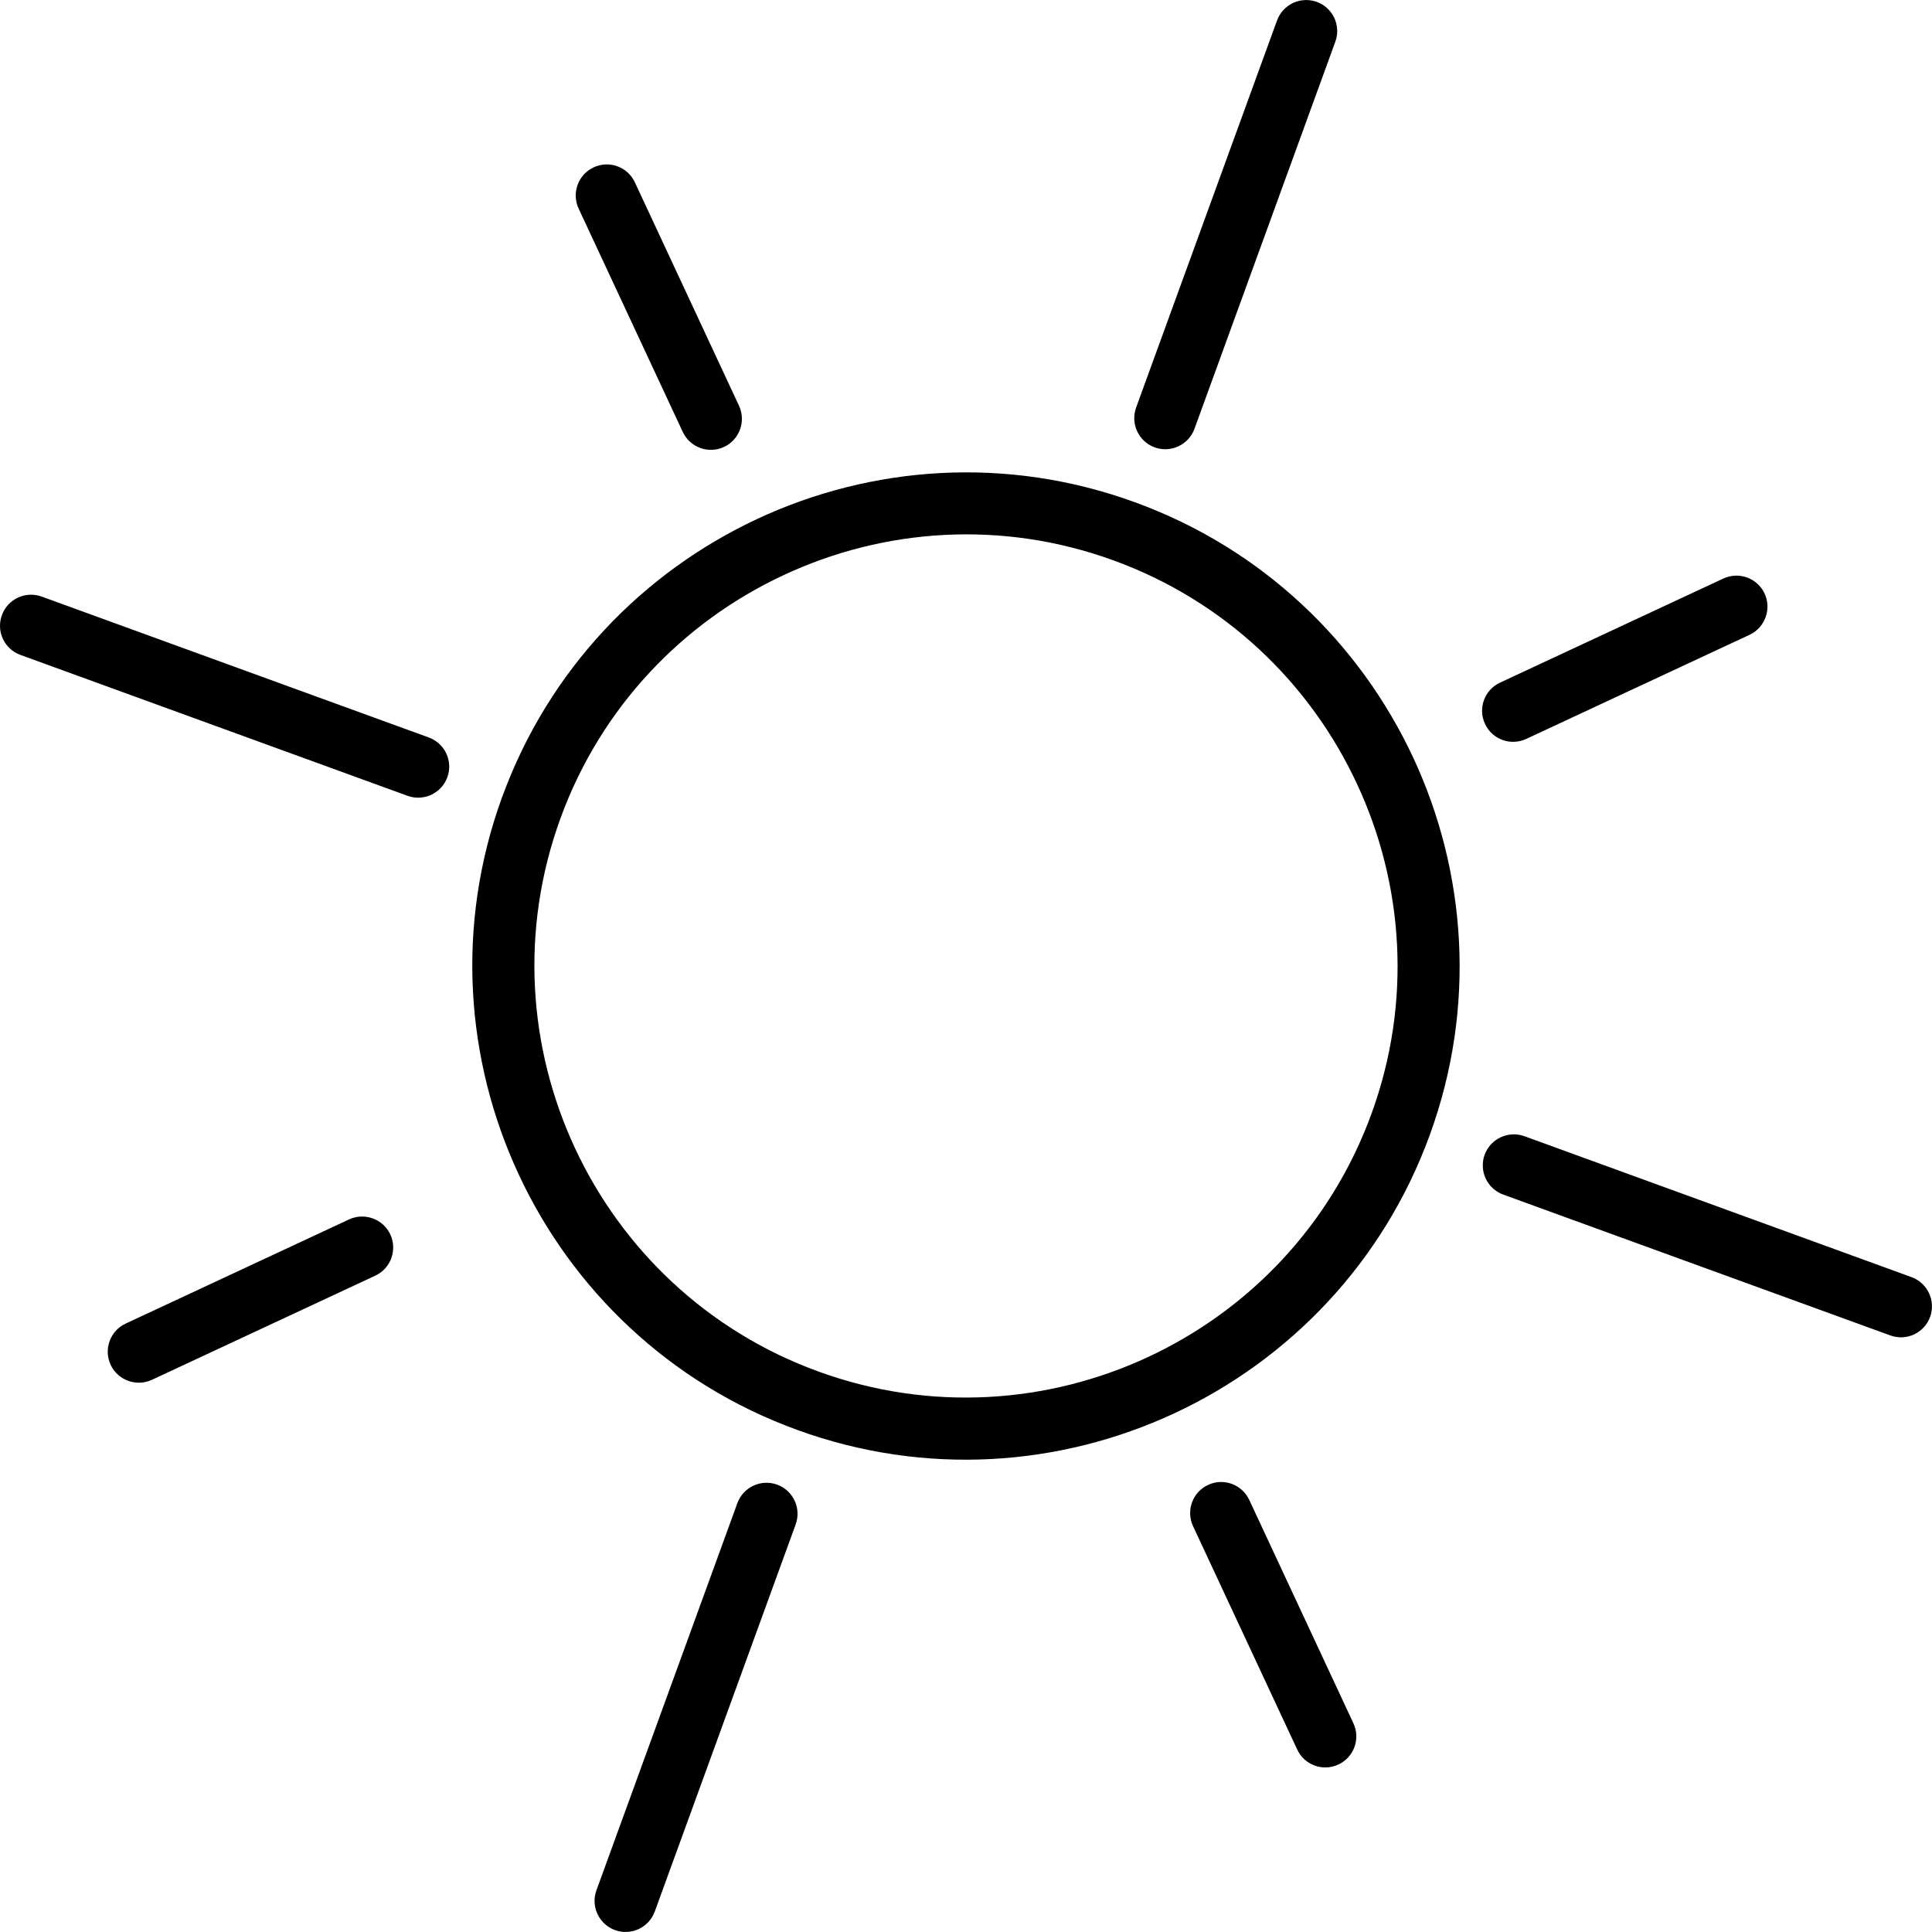 <svg width="28px" height="28px" viewBox="0 0 56072 56070" xmlns="http://www.w3.org/2000/svg">
  <path d="M14572 23137c1352,-3713 4087,-6529 7411,-8080 3325,-1550 7240,-1835 10951,-483 3713,1350 6529,4087 8080,7410 1550,3326 1835,7242 483,10953 -1350,3711 -4087,6529 -7410,8078 -3326,1550 -7242,1835 -10953,483 -3713,-1350 -6529,-4087 -8078,-7410 -1550,-3325 -1835,-7240 -485,-10951zm4431 32340c-170,467 -686,708 -1154,539 -467,-171 -708,-688 -539,-1155l4090 -11235c170,-467 686,-708 1154,-539 467,170 708,686 539,1154l-4090 11237zm15664 -43033c-171,467 -688,708 -1155,539 -467,-170 -708,-688 -539,-1155l4090 -11235c170,-467 688,-708 1155,-539 467,171 708,688 537,1155l-4088 11235zm-22221 8959c466,170 708,688 537,1154 -170,467 -686,708 -1154,539l-11237 -4090c-467,-170 -708,-686 -537,-1154 170,-467 686,-708 1154,-539l11237 4090zm43032 15662c467,171 708,688 539,1155 -170,467 -688,708 -1155,537l-11235 -4088c-467,-171 -708,-688 -539,-1155 171,-467 688,-708 1155,-539l11235 4090zm-16198 12949c211,450 14,987 -436,1196 -450,211 -987,16 -1196,-436l-3023 -6483c-209,-450 -14,-987 436,-1196 450,-211 987,-14 1196,436l3023 6483zm-34871 -9969c-452,209 -987,14 -1198,-436 -209,-450 -14,-987 436,-1196l6483 -3023c452,-209 987,-14 1198,436 209,450 14,987 -436,1196l-6483 3023zm17039 -28270c209,450 14,987 -436,1196 -450,209 -987,14 -1196,-436l-3023 -6483c-209,-450 -14,-987 436,-1196 450,-211 987,-16 1196,434l3023 6484zm22847 9669c-450,211 -987,16 -1196,-436 -211,-450 -16,-986 434,-1196l6484 -3023c450,-209 987,-14 1196,436 209,450 14,987 -436,1198l-6483 3022zm-21549 -4755c-2908,1355 -5299,3817 -6480,7061 -1182,3245 -932,6668 423,9574 1356,2908 3817,5299 7063,6480 3244,1181 6668,932 9574,-423 2908,-1356 5299,-3819 6480,-7063 1181,-3244 932,-6668 -425,-9574 -1355,-2908 -3817,-5299 -7061,-6480 -3245,-1182 -6668,-932 -9574,425z"/>
</svg>

